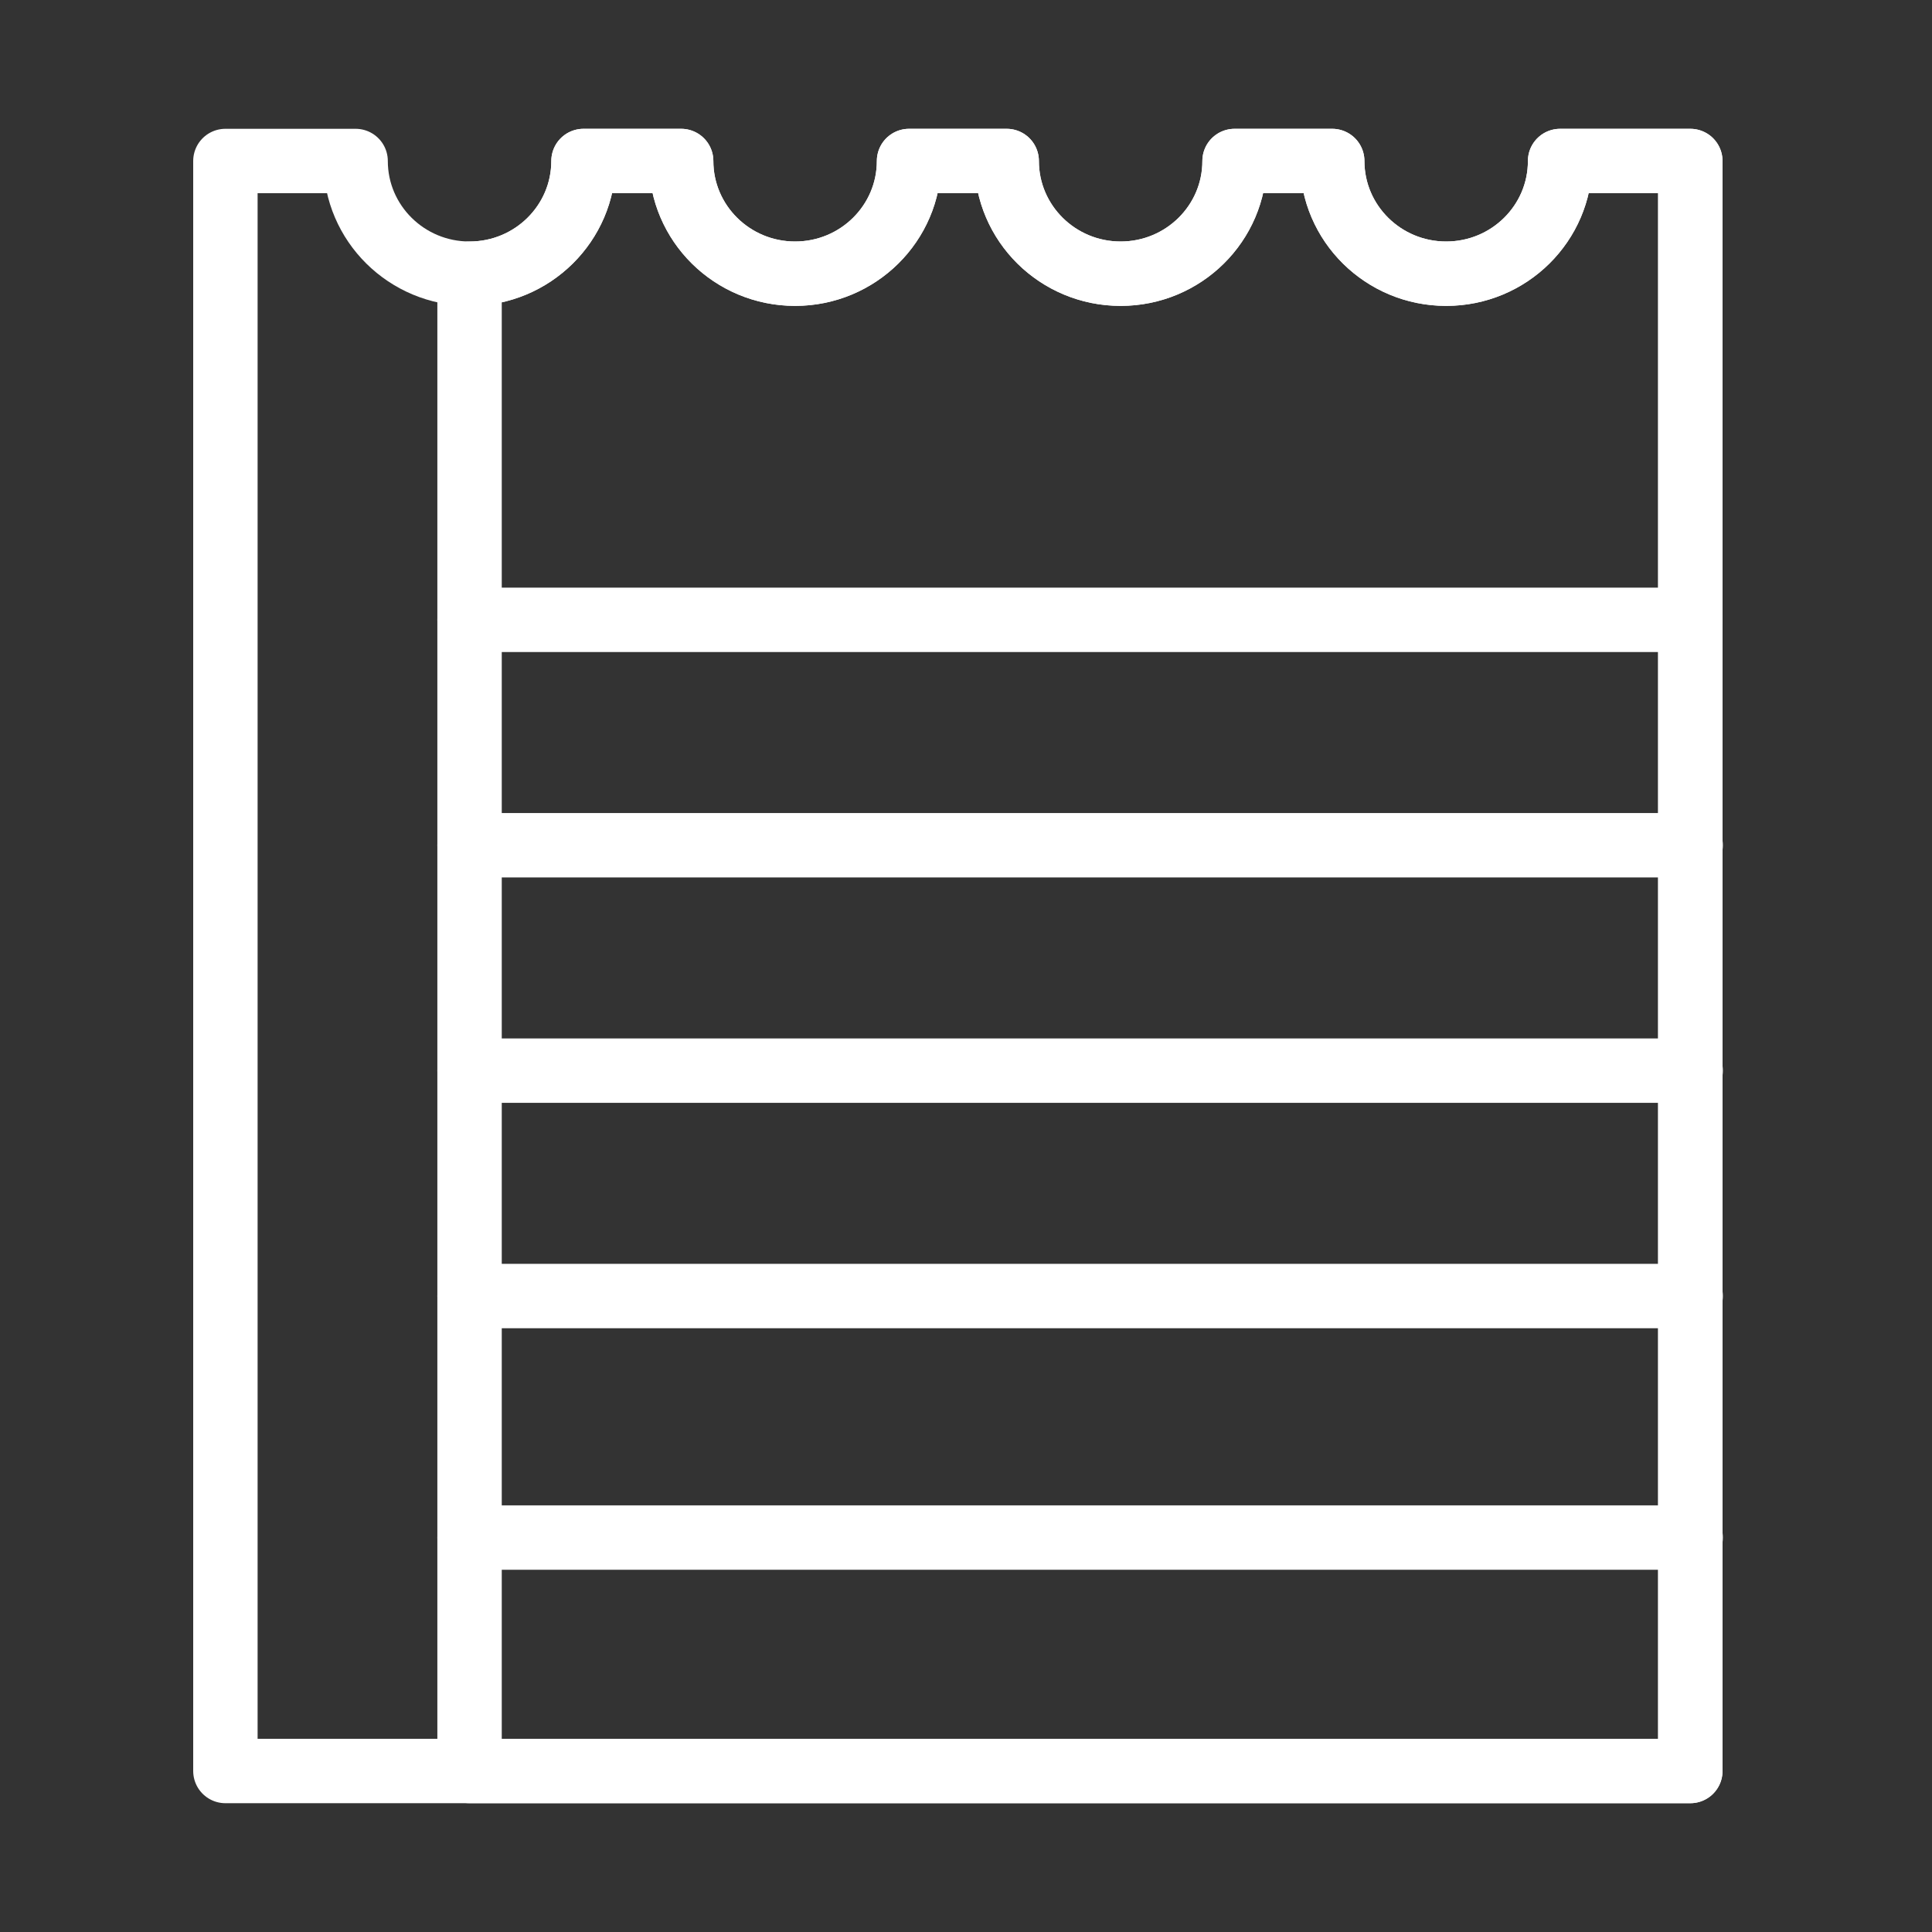<svg width="120" height="120" viewBox="0 0 120 120" fill="none" xmlns="http://www.w3.org/2000/svg">
<rect x="0" y="0" width="120" height="120" fill="#333333" stroke="none"/>
<g id="note-2">
<g id="note-2_2">
<path id="Layer 1" fill-rule="evenodd" clip-rule="evenodd" d="M96.901 10H104.989V110H14V10H22.088C22.088 13.866 25.256 17 29.165 17C33.073 17 36.242 13.866 36.242 10H42.308C42.308 13.866 45.476 17 49.385 17C53.293 17 56.462 13.866 56.462 10H62.528C62.528 13.866 65.696 17 69.604 17C73.513 17 76.681 13.866 76.681 10H82.747C82.747 13.866 85.916 17 89.824 17C93.733 17 96.901 13.866 96.901 10V10Z" stroke="white" stroke-width="4" stroke-linecap="round" stroke-linejoin="round"/>
<path id="Layer 2" fill-rule="evenodd" clip-rule="evenodd" d="M29.165 110H104.989V10H96.901V10C96.901 13.866 93.733 17 89.824 17C85.916 17 82.747 13.866 82.747 10H76.681C76.681 13.866 73.513 17 69.604 17C65.696 17 62.528 13.866 62.528 10H56.462C56.462 13.866 53.293 17 49.385 17C45.476 17 42.308 13.866 42.308 10H36.242C36.242 13.866 33.073 17 29.165 17V110H29.165Z" stroke="white" stroke-width="4" stroke-linecap="round" stroke-linejoin="round"/>
<path id="Layer 3" d="M29.165 52.5H105.011" stroke="white" stroke-width="4" stroke-linecap="round" stroke-linejoin="round"/>
<path id="Layer 4" d="M29.165 66.5H105.011" stroke="white" stroke-width="4" stroke-linecap="round" stroke-linejoin="round"/>
<path id="Layer 5" d="M29.165 95.5H105.011" stroke="white" stroke-width="4" stroke-linecap="round" stroke-linejoin="round"/>
<path id="Layer 6" d="M29.165 80.5H105.011" stroke="white" stroke-width="4" stroke-linecap="round" stroke-linejoin="round"/>
<path id="Layer 7" d="M29.165 38.5H104.989" stroke="white" stroke-width="4" stroke-linecap="round" stroke-linejoin="round"/>
</g>
</g>
</svg>
